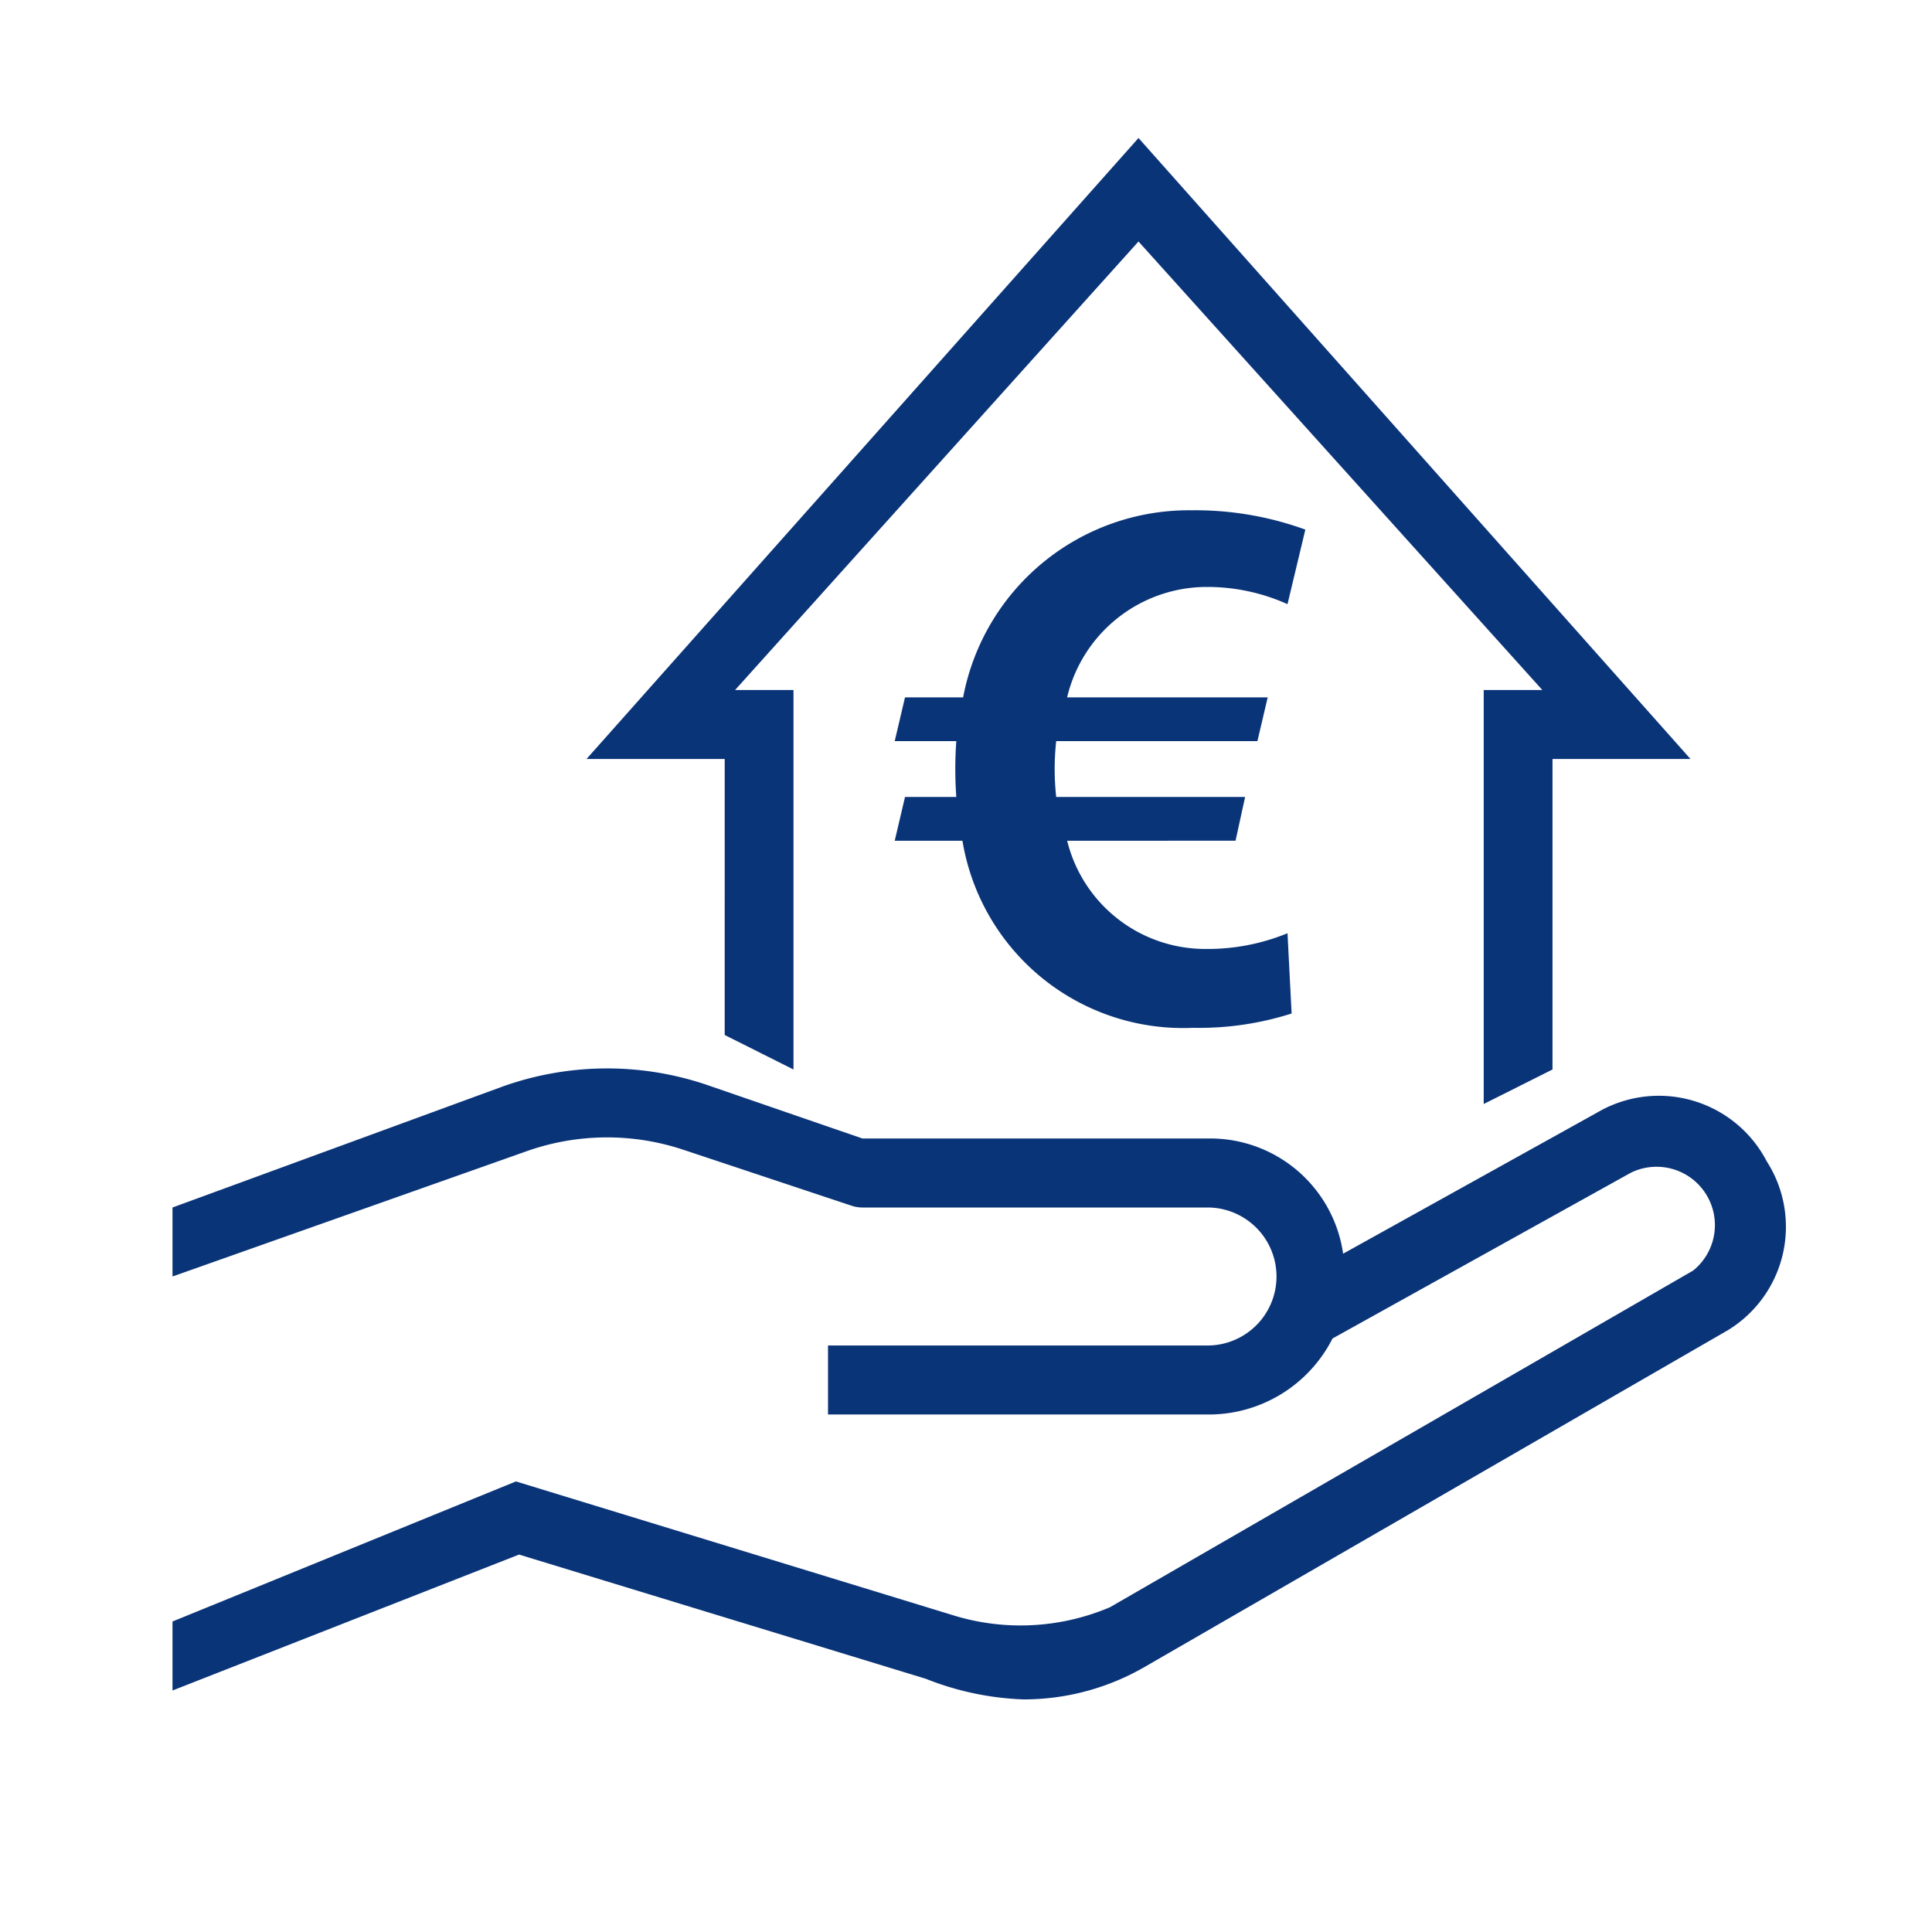 <svg id="Digital_Print_Icon" data-name="Digital Print Icon" xmlns="http://www.w3.org/2000/svg" viewBox="0 0 56 56"><defs><style>.cls-1{fill:#0a3478;}</style></defs><path class="cls-1" d="M51.211,33.664a3.525,3.525,0,0,0-4.914-1.417l-7.366,4.092A3.891,3.891,0,0,0,35,33H25l-4.552-1.568a9.005,9.005,0,0,0-5.897.068L5,35v2l10.23-3.619a6.995,6.995,0,0,1,4.585-.052l4.87,1.62A1.015,1.015,0,0,0,25,35H35a2,2,0,0,1,0,4H24v2H35a4.021,4.021,0,0,0,3.624-2.203l8.646-4.804a1.691,1.691,0,0,1,1.805,2.836L32.174,46.586a6.621,6.621,0,0,1-4.574.225L14.955,42.94,5,47v2l10.045-3.94,11.789,3.6a8.441,8.441,0,0,0,2.833.598,7.003,7.003,0,0,0,3.508-.939L50.078,38.56A3.512,3.512,0,0,0,51.211,33.664ZM33,4,49,22H45v9l-1.994,1V20h1.699L33,7,21.307,20H23V31l-1.994-1V22H17Zm4.319,13.512a5.656,5.656,0,0,0-2.34-.499,4.164,4.164,0,0,0-4.048,3.2h5.814l-.298,1.268h-5.832a7.362,7.362,0,0,0,0,1.62H36.09l-.277,1.268H30.932a4.123,4.123,0,0,0,4.027,3.137,6.081,6.081,0,0,0,2.36-.456l.119,2.327a8.82,8.82,0,0,1-2.856.415,6.481,6.481,0,0,1-6.685-5.423H25.934l.298-1.268h1.487a11.203,11.203,0,0,1,0-1.62H25.934l.298-1.268H27.917a6.657,6.657,0,0,1,6.626-5.422,9.324,9.324,0,0,1,3.293.56Z"/></svg>